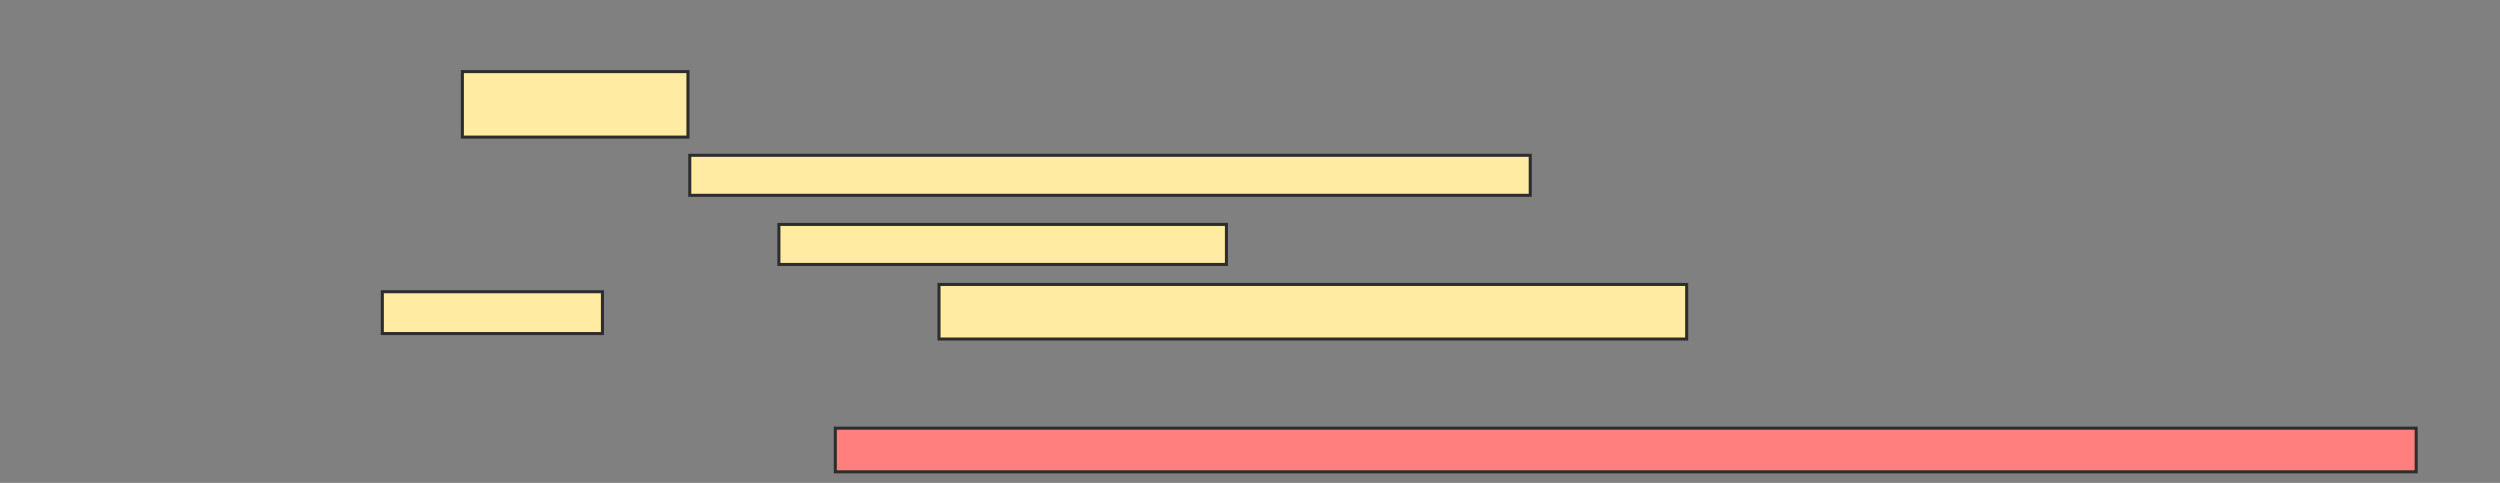 <svg xmlns="http://www.w3.org/2000/svg" width="818" height="158">
 <rect width="100%" height="100%" fill="#808080" stroke="none"/>
 <!-- Created with Image Occlusion Enhanced -->
 <g>
  <title>Labels</title>
 </g>
 <g>
  <title>Masks</title>
  <rect id="dd2c620172b048748d6ac6b6b9803f55-ao-1" height="14.286" width="517.262" y="140.095" x="273.31" stroke="#2D2D2D" fill="#FF7E7E" class="qshape"/>
  <g id="dd2c620172b048748d6ac6b6b9803f55-ao-2">
   <rect height="13.095" width="146.429" y="73.429" x="254.857" stroke="#2D2D2D" fill="#FFEBA2"/>
   <rect height="13.69" width="72.024" y="95.452" x="125.095" stroke="#2D2D2D" fill="#FFEBA2"/>
   <rect height="17.857" width="244.643" y="93.071" x="307.238" stroke="#2D2D2D" fill="#FFEBA2"/>
  </g>
  <g id="dd2c620172b048748d6ac6b6b9803f55-ao-3">
   <rect height="21.429" width="73.81" y="23.429" x="151.286" stroke="#2D2D2D" fill="#FFEBA2"/>
   <rect height="13.095" width="275" y="50.81" x="225.69" stroke="#2D2D2D" fill="#FFEBA2"/>
  </g>
 </g>
</svg>